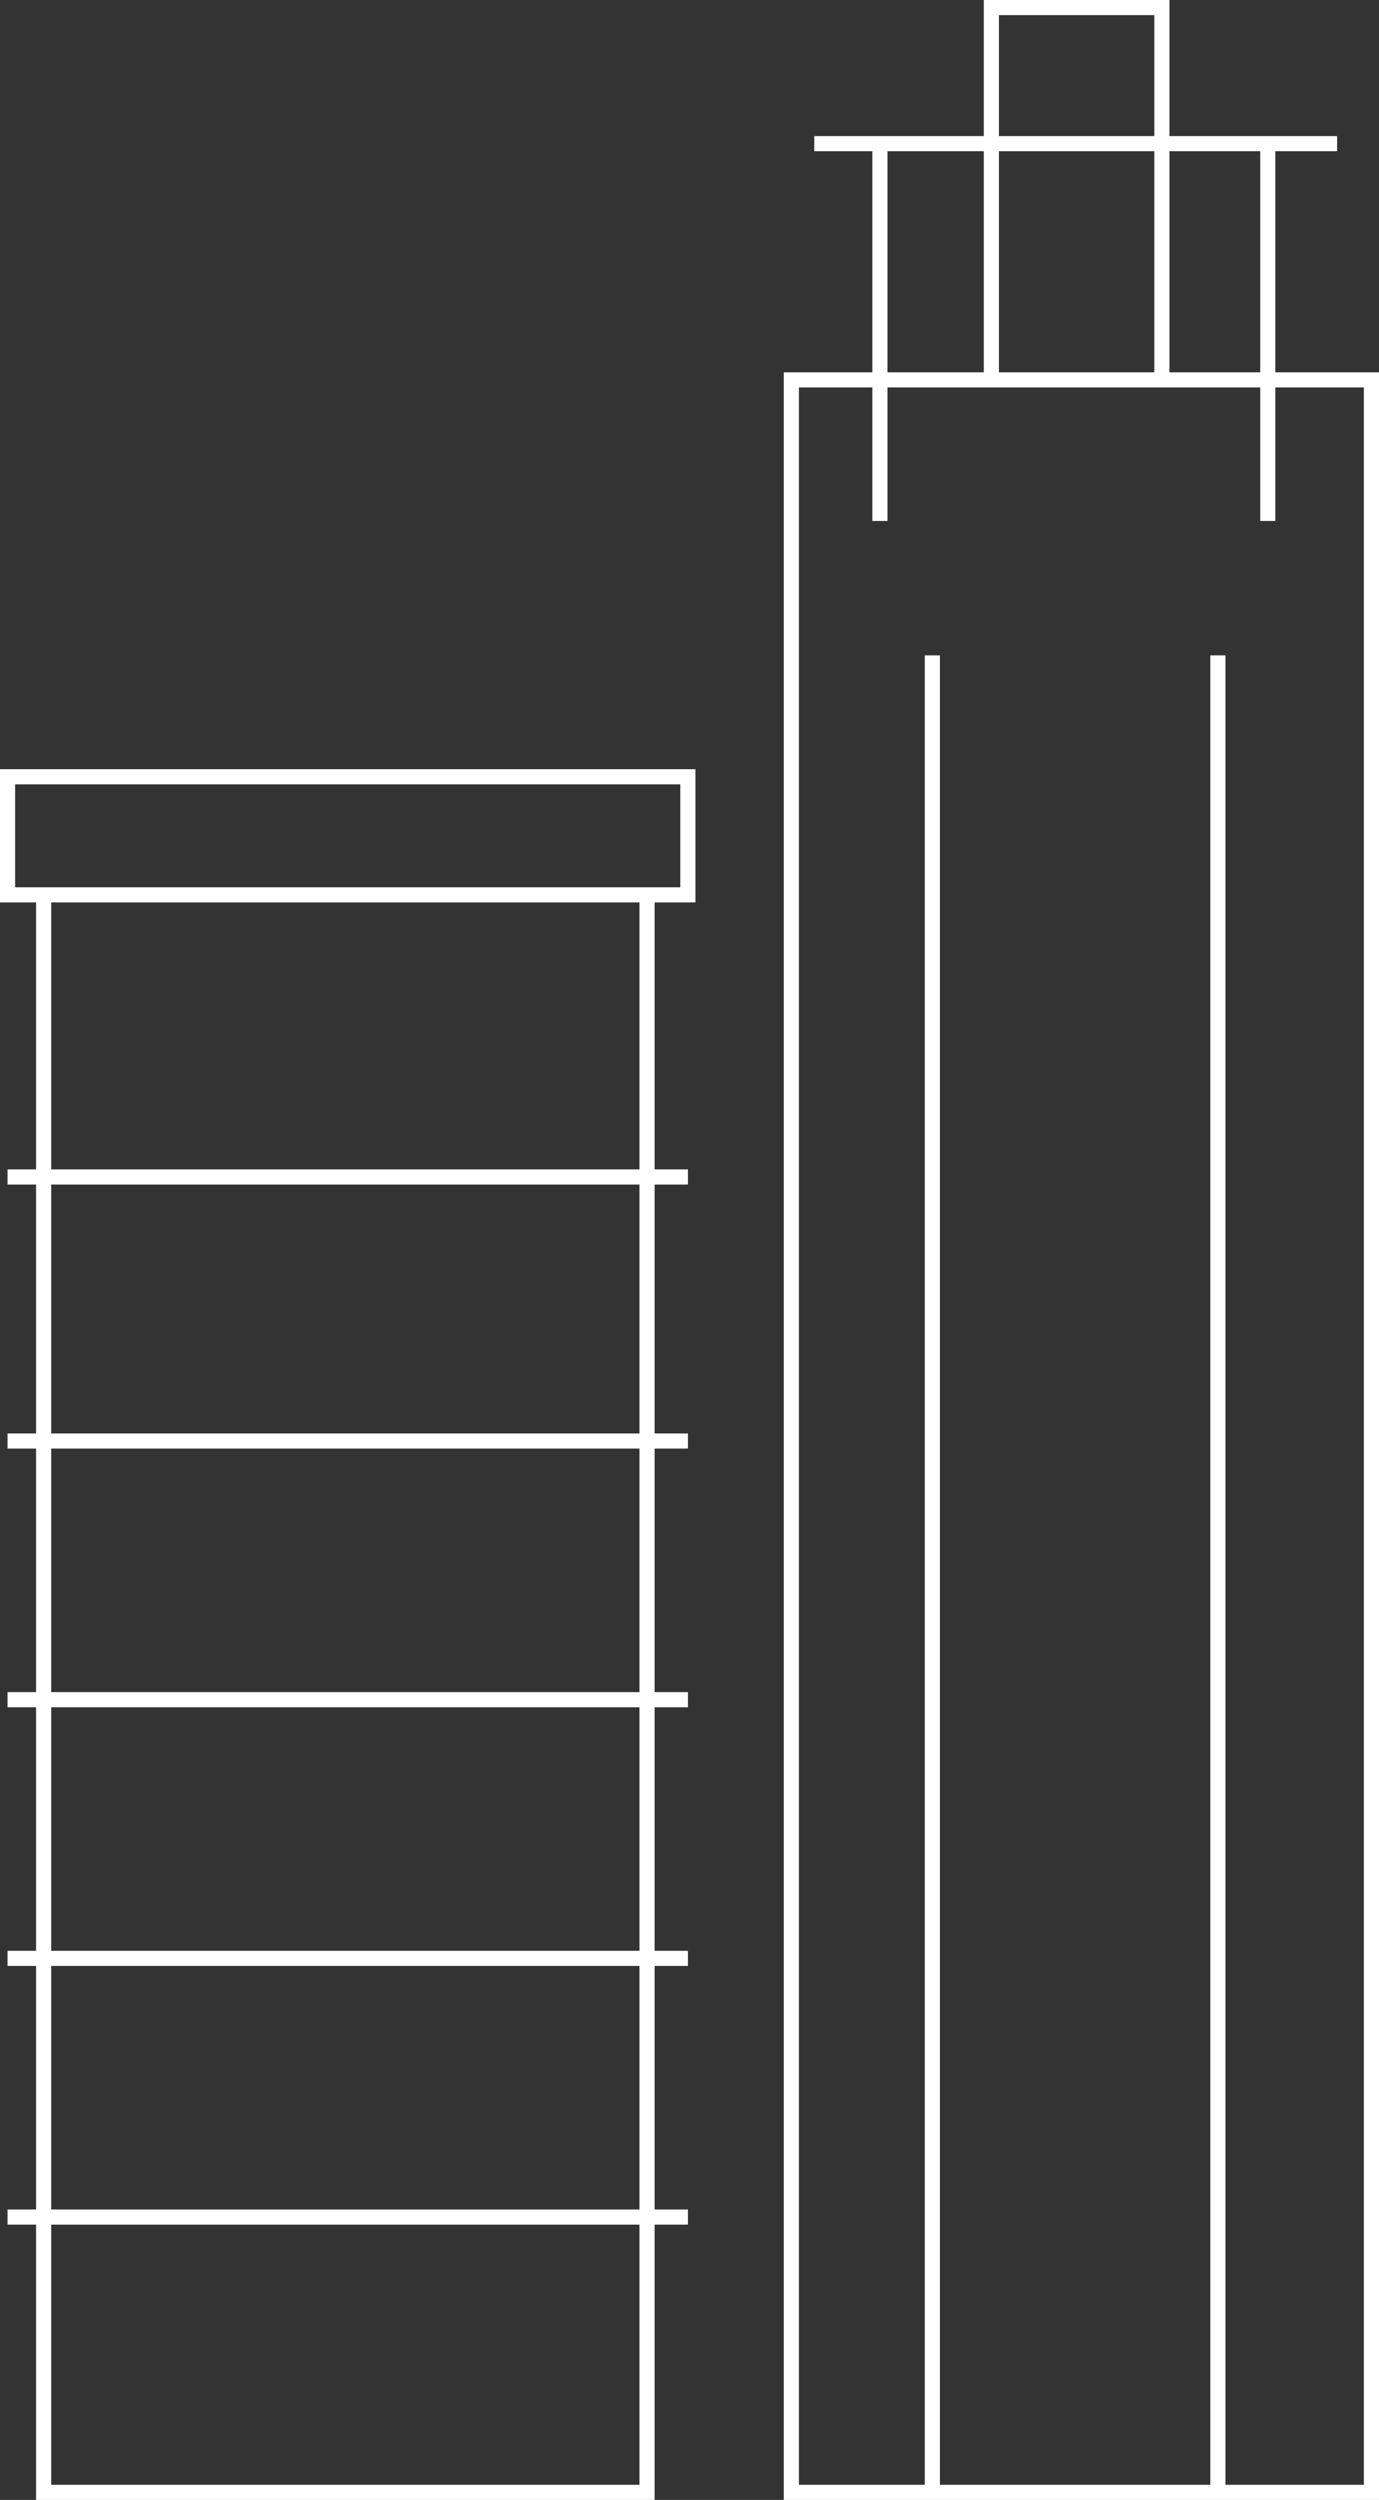 <?xml version="1.0" encoding="utf-8"?>
<!-- Generator: Adobe Illustrator 24.3.0, SVG Export Plug-In . SVG Version: 6.00 Build 0)  -->
<svg version="1.1" id="Layer_1" xmlns="http://www.w3.org/2000/svg" xmlns:xlink="http://www.w3.org/1999/xlink" x="0px" y="0px"
	 viewBox="0 0 256.12 464.18" style="enable-background:new 0 0 256.12 464.18;" xml:space="preserve">
<rect x="0" y="0" width="256.12" height="464.18" fill="#333333" stroke="none"/>
<style type="text/css">
	.st0{fill:#FFFFFF;}
</style>
<g>
	<path class="st0" d="M0,167.56h6.7v49.57H1.4v2.81H6.7v46.22H1.4v2.81H6.7v45.22H1.4V317H6.7v45.22H1.4v2.81H6.7v45.22H1.4v2.81
		H6.7v51.12h114.88v-51.12h6.19v-2.81h-6.19v-45.22h6.19v-2.81h-6.19V317h6.19v-2.81h-6.19v-45.22h6.19v-2.81h-6.19v-46.22h6.19
		v-2.81h-6.19v-49.57h7.58v-24.74H0V167.56z M118.77,461.37H9.51v-48.31h109.26V461.37z M118.77,410.25H9.51v-45.22h109.26V410.25z
		 M118.77,362.22H9.51V317h109.26V362.22z M118.77,314.19H9.51v-45.22h109.26V314.19z M118.77,266.16H9.51v-46.22h109.26V266.16z
		 M118.77,217.13H9.51v-49.57h109.26V217.13z M2.81,145.63h123.54v19.12h-4.77H6.7H2.81V145.63z"/>
	<path class="st0" d="M236.87,69.13V28.08h11.47v-2.81H217.2V0h-34.48v25.27h-31.49v2.81h10.79v41.05h-16.45v395.05h110.55V69.13
		H236.87z M234.06,28.08v41.05H217.2V28.08H234.06z M185.53,28.08h28.86v41.05h-28.86V28.08z M185.53,2.81h28.86v22.46h-28.86V2.81z
		 M164.83,28.08h17.89v41.05h-17.89V28.08z M253.31,461.37H227.6V121.69h-2.81v339.68h-50.22V121.69h-2.81v339.68h-23.38V71.94
		h13.64v24.79h2.81V71.94h17.89h34.48h16.86v24.79h2.81V71.94h16.44V461.37z"/>
</g>
</svg>
